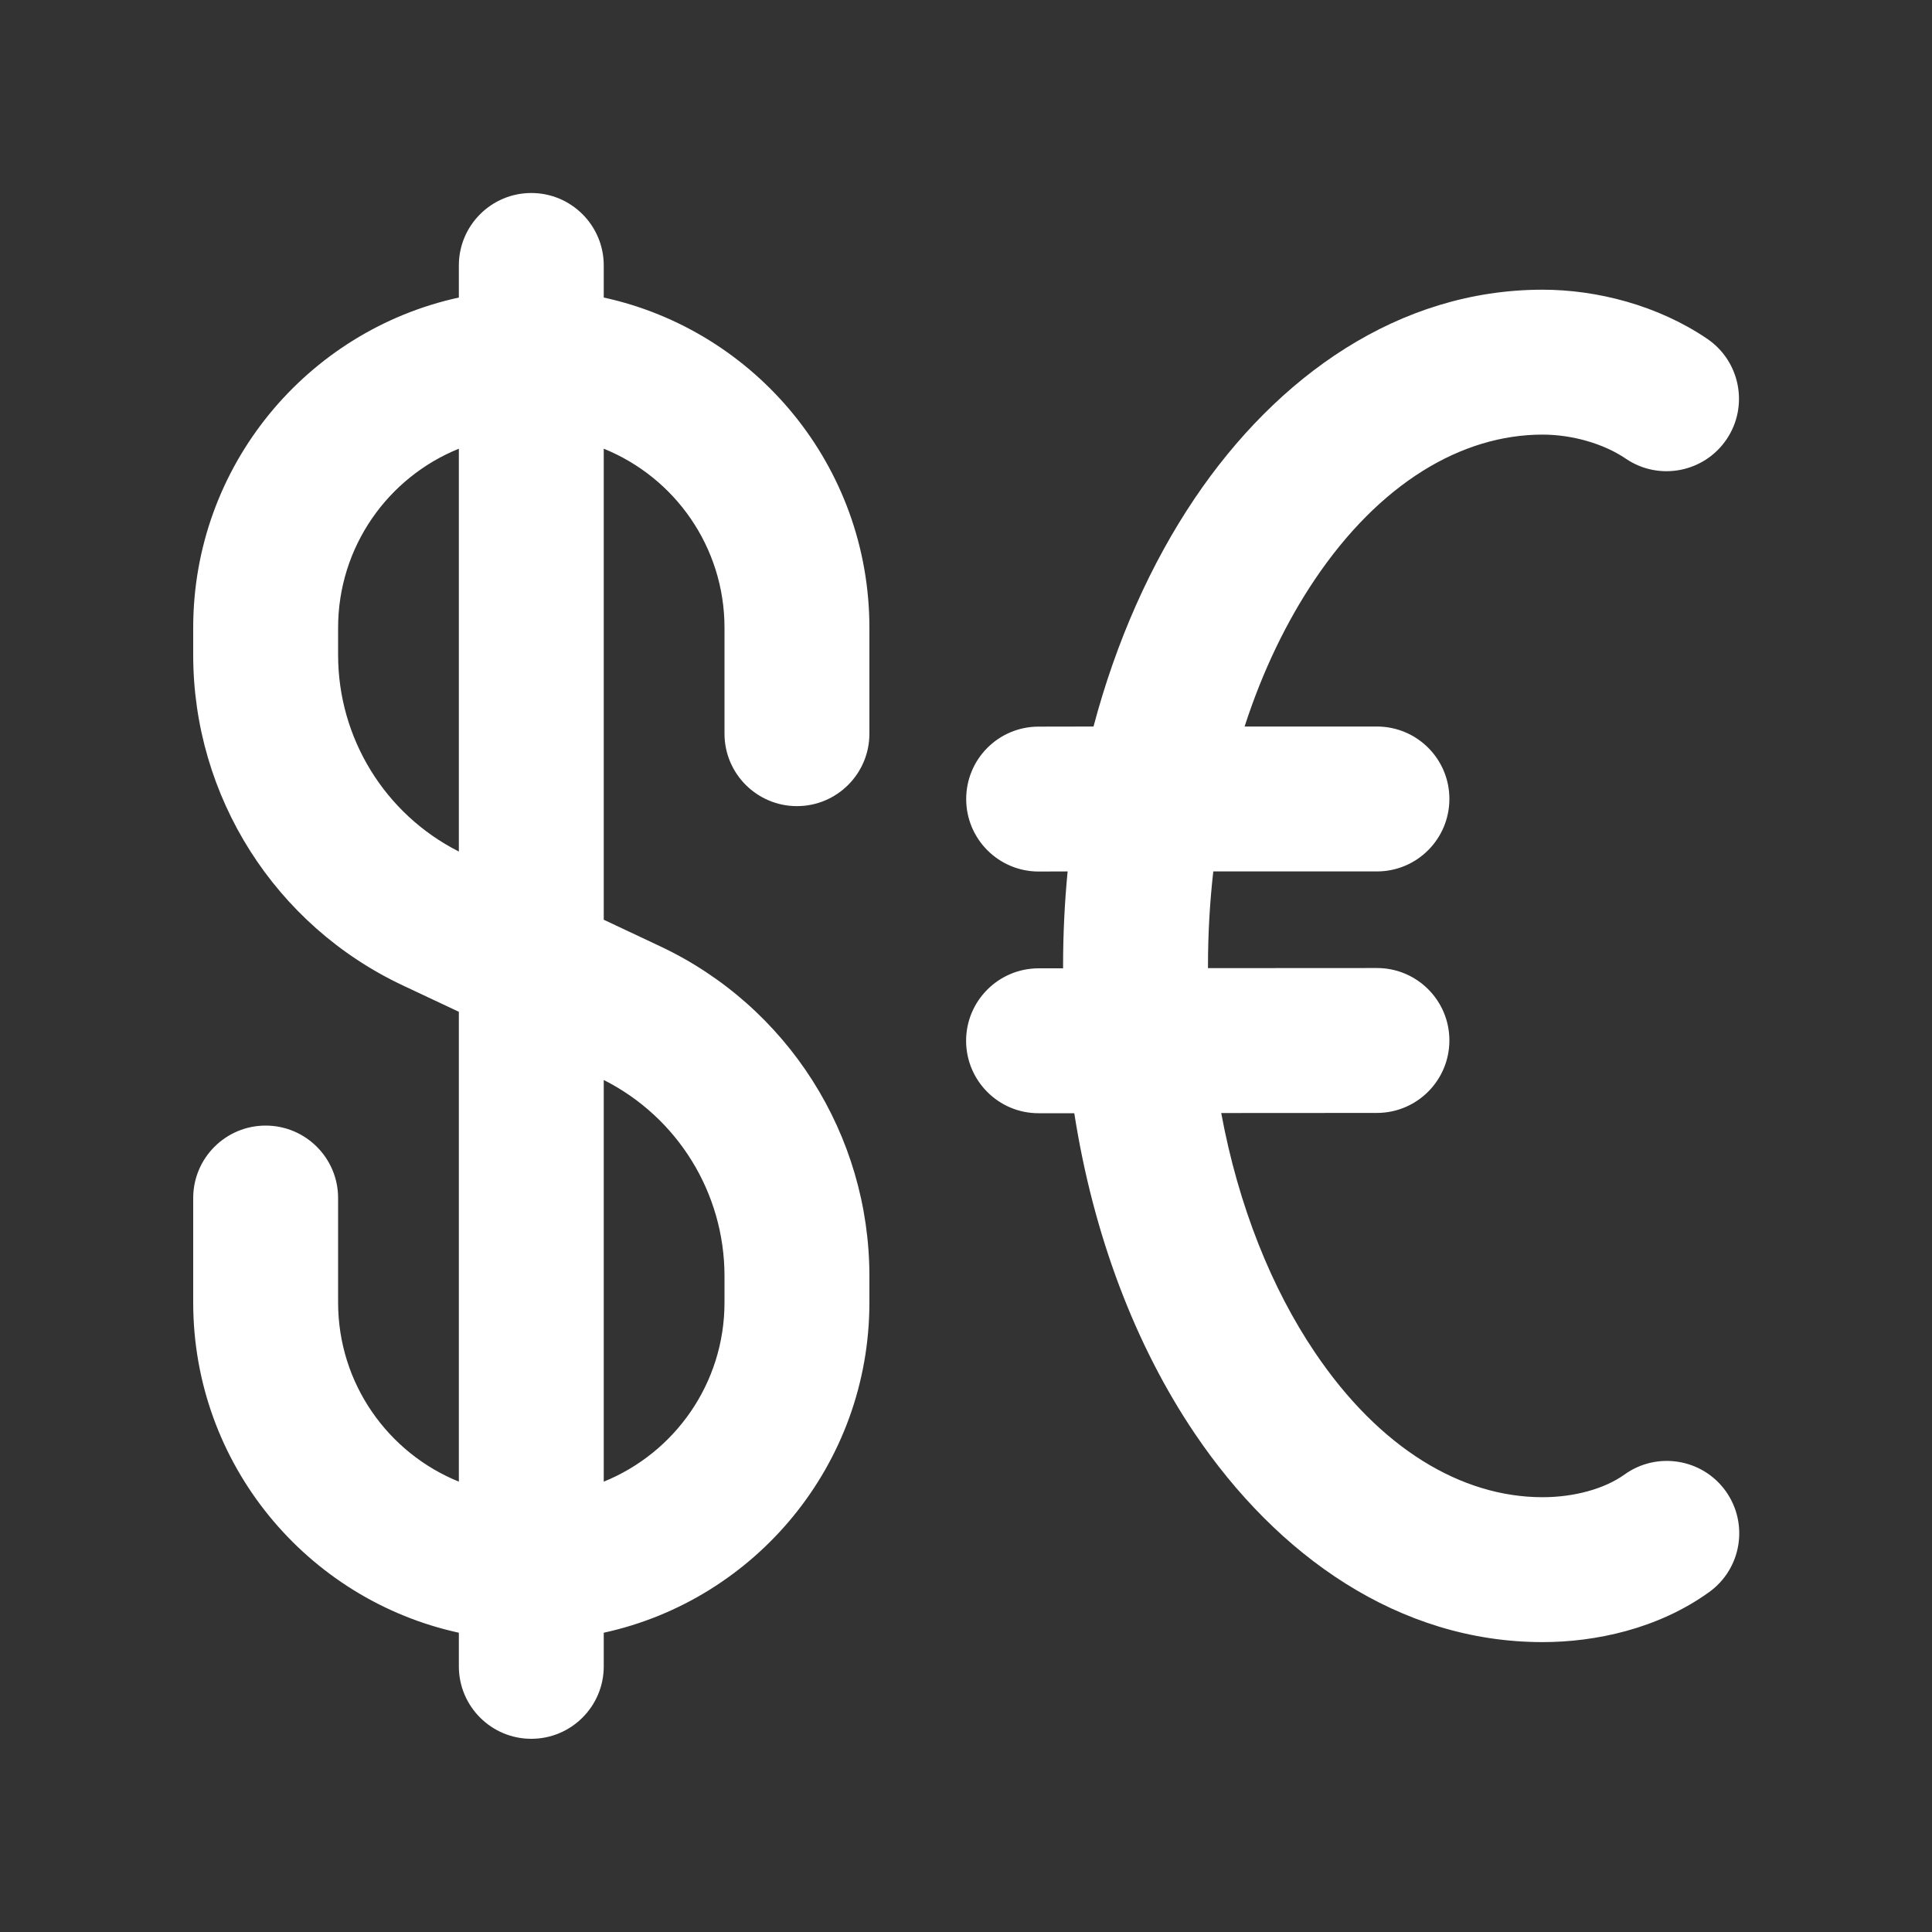 <svg width="20" height="20" viewBox="0 0 20 20" fill="none" xmlns="http://www.w3.org/2000/svg">
<rect x="0" y="0" width="20" height="20" fill="#333333" stroke="none"/>
<path d="M5.5 1.998C5.086 1.998 4.75 2.334 4.75 2.748V3.08C3.177 3.423 2 4.824 2 6.499V6.78C2 8.246 2.846 9.579 4.172 10.202L4.75 10.474V15.338C4.017 15.041 3.5 14.323 3.5 13.483V12.402C3.5 11.988 3.164 11.652 2.75 11.652C2.336 11.652 2 11.988 2 12.402V13.483C2 15.159 3.178 16.559 4.75 16.902V17.25C4.75 17.664 5.086 18 5.5 18C5.914 18 6.25 17.664 6.25 17.25V16.902C7.823 16.559 9 15.158 9 13.483L9 13.21C9 11.748 8.155 10.417 6.832 9.795L6.25 9.521V4.645C6.983 4.941 7.5 5.66 7.5 6.499L7.5 7.595C7.5 8.009 7.836 8.345 8.25 8.345C8.664 8.345 9 8.009 9 7.595L9 6.499C9 4.824 7.823 3.423 6.25 3.08V2.748C6.25 2.334 5.914 1.998 5.5 1.998ZM3.5 6.499C3.5 5.66 4.017 4.941 4.75 4.645V8.815C3.985 8.428 3.5 7.642 3.5 6.78V6.499ZM6.25 15.338V11.18C7.015 11.566 7.5 12.35 7.5 13.21L7.5 13.483C7.5 14.322 6.983 15.041 6.25 15.338ZM12.505 9.999C12.505 9.664 12.524 9.338 12.56 9.021L14.254 9.021C14.668 9.021 15.004 8.685 15.004 8.27C15.004 7.856 14.668 7.521 14.254 7.521L12.884 7.521C13.07 6.946 13.319 6.433 13.611 5.999C14.282 5.003 15.13 4.499 15.969 4.499C16.273 4.499 16.601 4.592 16.83 4.748C17.172 4.981 17.639 4.892 17.872 4.55C18.105 4.208 18.016 3.741 17.674 3.508C17.164 3.161 16.532 2.999 15.969 2.999C14.48 2.999 13.221 3.894 12.367 5.16C11.911 5.837 11.554 6.639 11.32 7.521L10.752 7.522C10.337 7.522 10.002 7.857 10.002 8.272C10.002 8.686 10.338 9.022 10.752 9.022L11.052 9.021C11.021 9.342 11.005 9.668 11.005 9.999C11.005 10.007 11.005 10.016 11.005 10.024L10.751 10.024C10.336 10.025 10.001 10.361 10.001 10.775C10.002 11.189 10.338 11.525 10.752 11.524L11.121 11.524C11.317 12.783 11.751 13.925 12.367 14.838C13.221 16.104 14.48 16.999 15.969 16.999C16.511 16.999 17.161 16.864 17.692 16.482C18.029 16.24 18.105 15.772 17.864 15.435C17.622 15.099 17.153 15.023 16.817 15.264C16.61 15.413 16.294 15.499 15.969 15.499C15.13 15.499 14.282 14.995 13.611 13.999C13.165 13.338 12.821 12.489 12.642 11.522L14.255 11.521C14.669 11.52 15.004 11.184 15.004 10.77C15.004 10.356 14.667 10.02 14.253 10.021L12.505 10.022C12.505 10.015 12.505 10.007 12.505 9.999Z" fill="#ffffff"/>
</svg>
